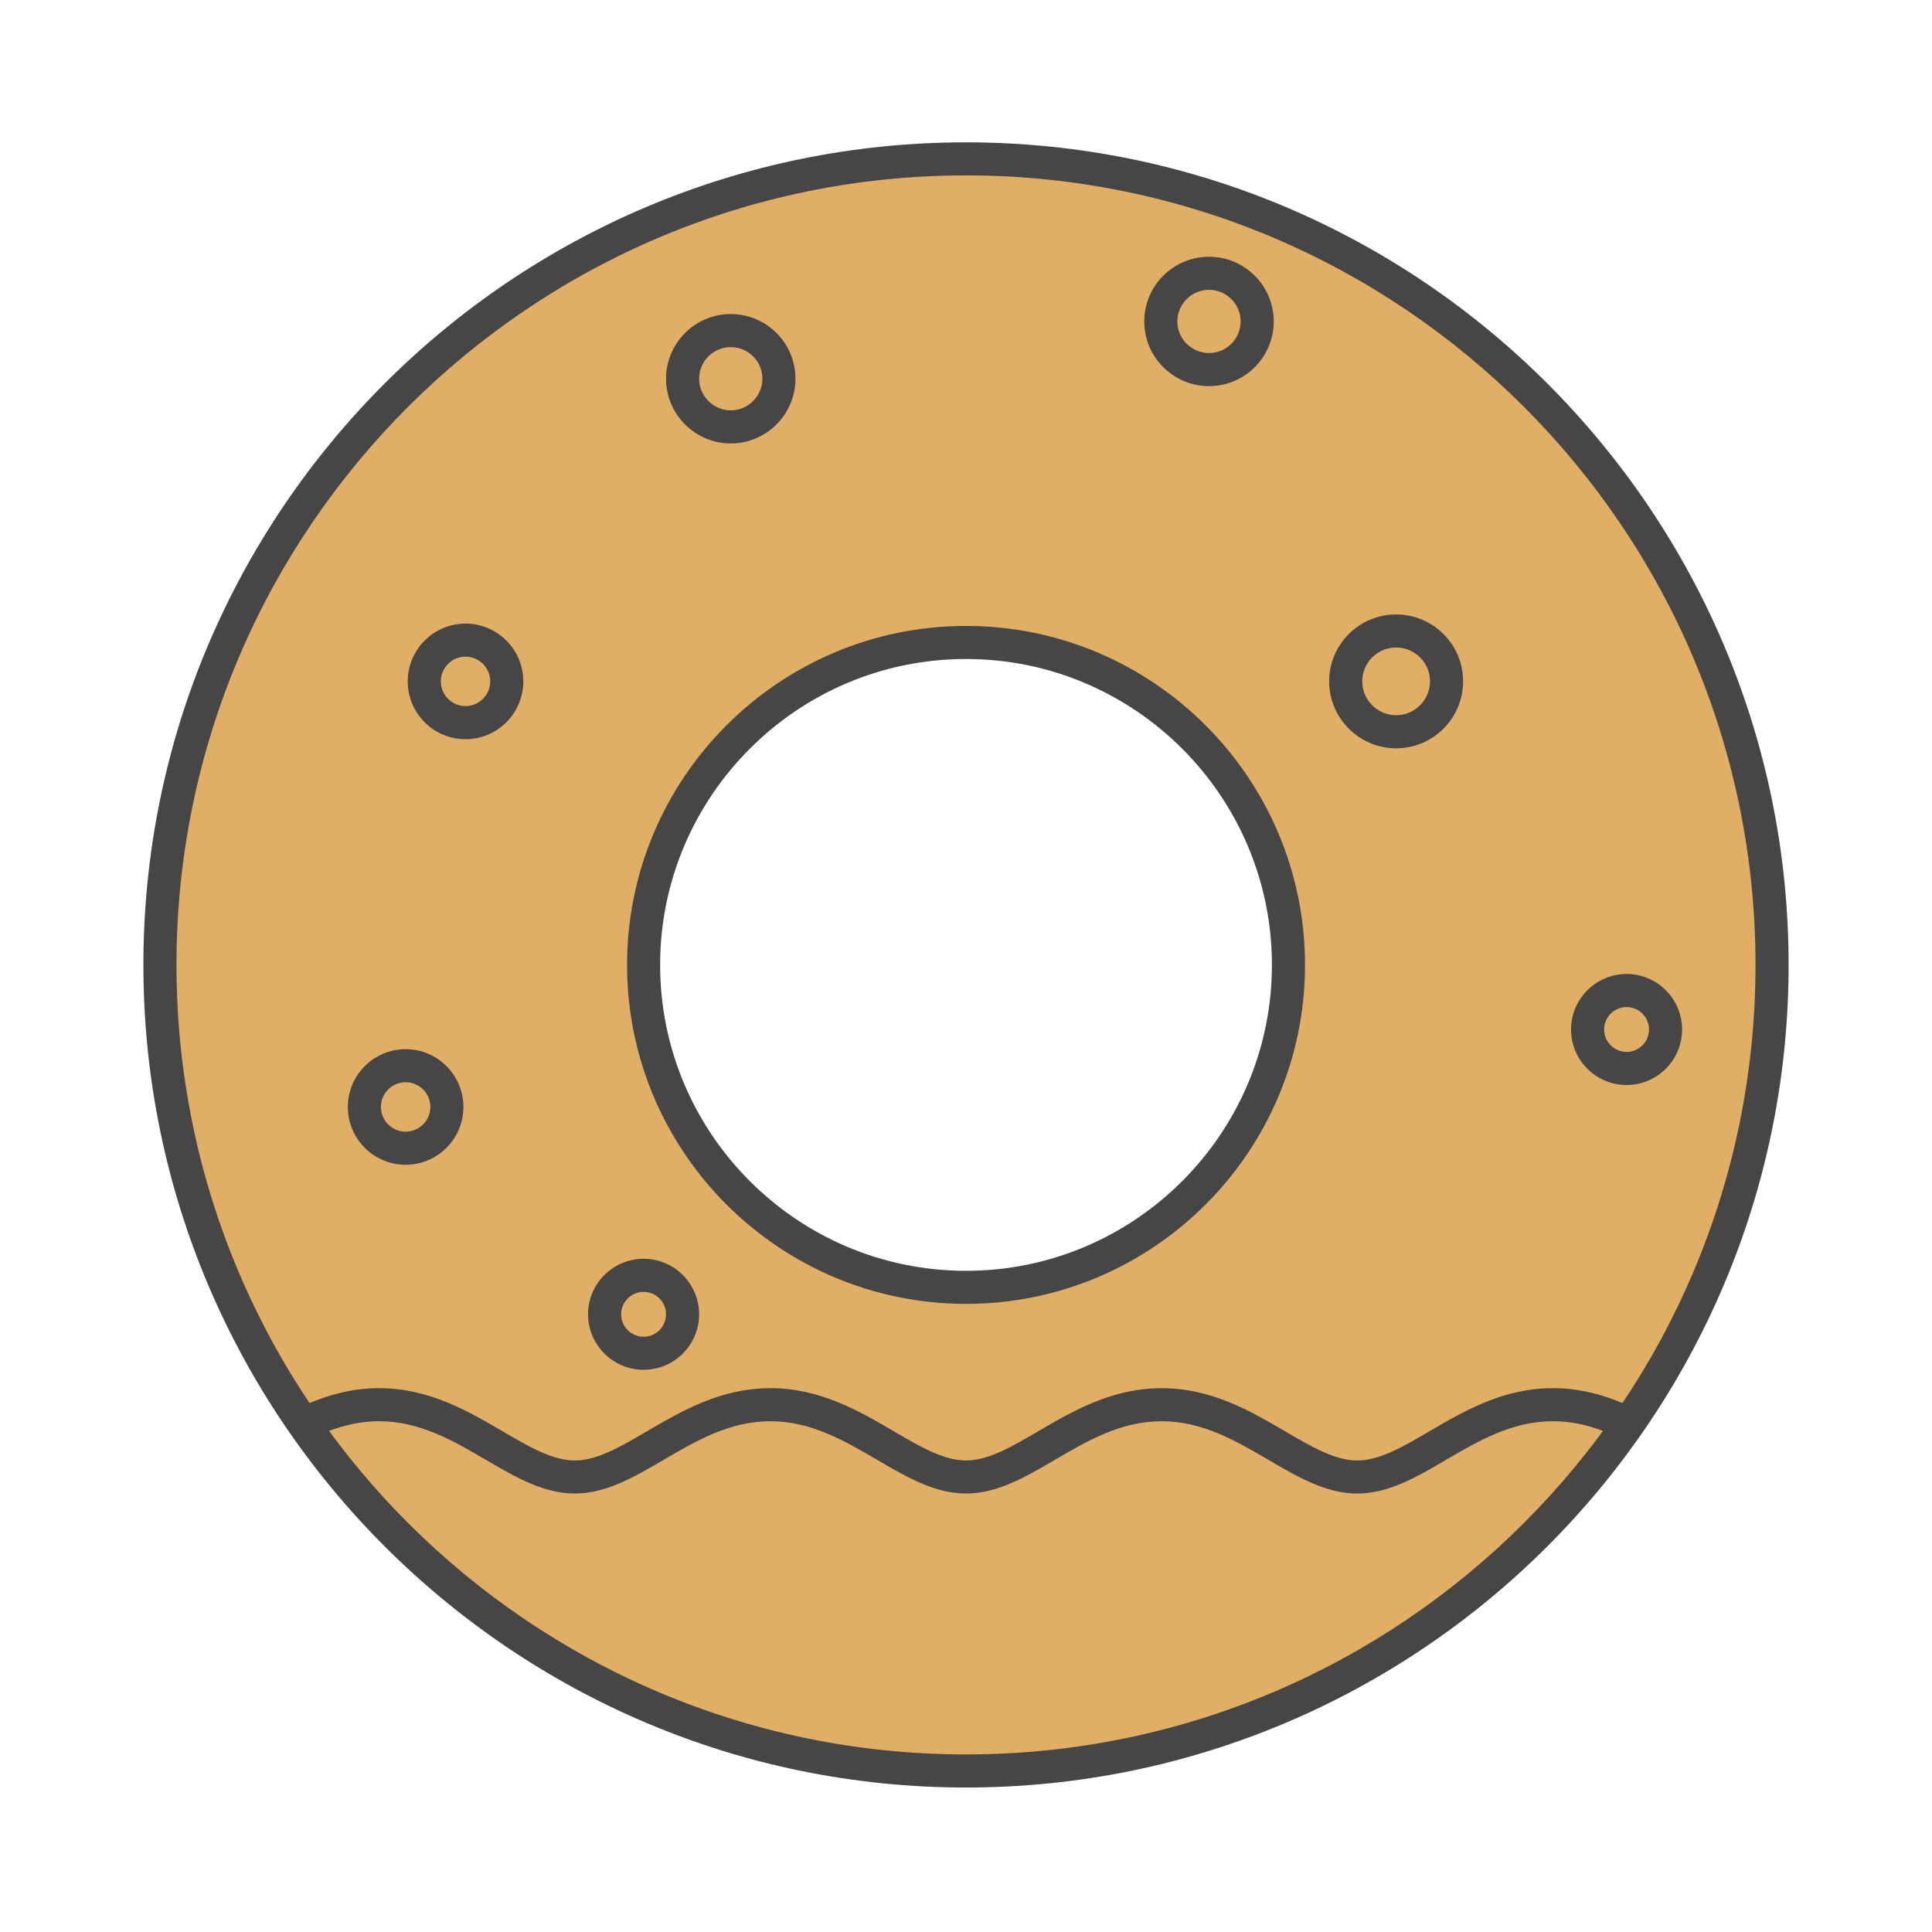 <?xml version="1.0" encoding="utf-8"?>
<!-- Generator: Adobe Illustrator 23.0.6, SVG Export Plug-In . SVG Version: 6.00 Build 0)  -->
<svg version="1.2" baseProfile="tiny" id="Layer_1" xmlns="http://www.w3.org/2000/svg" xmlns:xlink="http://www.w3.org/1999/xlink"
	 x="0px" y="0px" viewBox="0 0 512 512" xml:space="preserve">
<g>
	<g>
		<path fill="#E1AE65" d="M256,42.1c-117.98,0-213.62,95.63-213.62,213.62c0,117.96,95.64,213.61,213.62,213.61
			s213.62-95.65,213.62-213.61C469.62,137.73,373.98,42.1,256,42.1z M256,341.16c-47.19,0-85.44-38.26-85.44-85.44
			c0-47.19,38.25-85.46,85.44-85.46c47.18,0,85.46,38.27,85.46,85.46C341.46,302.9,303.18,341.16,256,341.16z"/>
	</g>
	<g>
		<g>
			<path fill="#464646" d="M256,473.71c-120.21,0-218-97.79-218-217.99c0-120.21,97.79-218,218-218s218,97.79,218,218
				C474,375.92,376.21,473.71,256,473.71z M256,46.48c-115.37,0-209.23,93.86-209.23,209.23c0,115.37,93.86,209.23,209.23,209.23
				s209.23-93.86,209.23-209.23C465.23,140.35,371.37,46.48,256,46.48z M256,345.54c-49.53,0-89.82-40.3-89.82-89.82
				c0-49.54,40.3-89.84,89.82-89.84c49.54,0,89.84,40.3,89.84,89.84C345.84,305.25,305.54,345.54,256,345.54z M256,174.64
				c-44.69,0-81.06,36.37-81.06,81.08c0,44.69,36.36,81.06,81.06,81.06c44.7,0,81.07-36.36,81.07-81.06
				C337.07,211.01,300.7,174.64,256,174.64z"/>
		</g>
		<g>
			<path fill="#464646" d="M359.68,395.8c-8.28,0-15.7-4.34-23.54-8.93c-8.6-5.03-17.49-10.23-28.3-10.23
				c-10.81,0-19.7,5.2-28.29,10.23c-7.85,4.59-15.26,8.93-23.55,8.93c-8.29,0-15.7-4.34-23.55-8.93
				c-8.59-5.03-17.48-10.23-28.29-10.23c-10.81,0-19.7,5.2-28.29,10.23c-7.85,4.59-15.26,8.93-23.55,8.93
				c-8.29,0-15.7-4.34-23.55-8.93c-8.6-5.03-17.48-10.23-28.29-10.23c-5.5,0-10.93,1.32-17.09,4.16c-2.2,1.01-4.8,0.05-5.81-2.15
				c-1.01-2.2-0.05-4.8,2.15-5.81c7.34-3.38,13.94-4.96,20.75-4.96c13.19,0,23.56,6.07,32.72,11.43c7.09,4.15,13.21,7.73,19.12,7.73
				c5.91,0,12.03-3.58,19.12-7.73c9.16-5.36,19.53-11.43,32.72-11.43c13.19,0,23.56,6.07,32.72,11.43
				c7.09,4.15,13.21,7.73,19.12,7.73s12.03-3.58,19.12-7.73c9.16-5.36,19.53-11.43,32.72-11.43c13.19,0,23.56,6.07,32.72,11.43
				c7.09,4.15,13.21,7.73,19.12,7.73c5.91,0,12.04-3.58,19.12-7.73c9.16-5.36,19.53-11.43,32.72-11.43c6.99,0,13.79,1.67,21.4,5.26
				c2.19,1.03,3.13,3.65,2.09,5.83c-1.03,2.19-3.65,3.13-5.83,2.09c-6.4-3.02-12.01-4.42-17.66-4.42c-10.81,0-19.7,5.2-28.3,10.23
				C375.38,391.47,367.97,395.8,359.68,395.8z"/>
		</g>
		<g>
			<path fill="#464646" d="M123.36,195.9c-8.44,0-15.31-6.87-15.31-15.32c0-8.45,6.87-15.32,15.31-15.32
				c8.45,0,15.32,6.87,15.32,15.32C138.68,189.02,131.81,195.9,123.36,195.9z M123.36,174.02c-3.61,0-6.54,2.94-6.54,6.55
				c0,3.61,2.93,6.55,6.54,6.55c3.62,0,6.56-2.94,6.56-6.55C129.91,176.96,126.97,174.02,123.36,174.02z"/>
		</g>
		<g>
			<path fill="#464646" d="M193.67,117.52c-9.46,0-17.16-7.7-17.16-17.17c0-9.44,7.7-17.12,17.16-17.12
				c9.45,0,17.14,7.68,17.14,17.12C210.8,109.82,203.11,117.52,193.67,117.52z M193.67,91.99c-4.63,0-8.39,3.75-8.39,8.36
				c0,4.63,3.77,8.4,8.39,8.4c4.61,0,8.37-3.77,8.37-8.4C202.04,95.74,198.28,91.99,193.67,91.99z"/>
		</g>
		<g>
			<path fill="#464646" d="M431.07,287.54c-8.12,0-14.73-6.6-14.73-14.71c0-8.11,6.61-14.71,14.73-14.71c8.11,0,14.7,6.6,14.7,14.71
				C445.77,280.94,439.17,287.54,431.07,287.54z M431.07,266.88c-3.29,0-5.96,2.67-5.96,5.95c0,3.28,2.67,5.94,5.96,5.94
				c3.27,0,5.93-2.67,5.93-5.94C437,269.55,434.34,266.88,431.07,266.88z"/>
		</g>
		<g>
			<path fill="#464646" d="M320.41,102.33c-9.47,0-17.17-7.69-17.17-17.14c0-9.46,7.7-17.15,17.17-17.15
				c9.45,0,17.14,7.69,17.14,17.15C337.55,94.64,329.86,102.33,320.41,102.33z M320.41,76.81c-4.63,0-8.4,3.76-8.4,8.38
				c0,4.61,3.77,8.37,8.4,8.37c4.61,0,8.37-3.75,8.37-8.37C328.78,80.57,325.02,76.81,320.41,76.81z"/>
		</g>
		<g>
			<path fill="#464646" d="M369.99,198.31c-9.79,0-17.75-7.97-17.75-17.76c0-9.77,7.96-17.72,17.75-17.72
				c9.79,0,17.75,7.95,17.75,17.72C387.74,190.35,379.78,198.31,369.99,198.31z M369.99,171.6c-4.95,0-8.98,4.02-8.98,8.95
				c0,4.96,4.03,8.99,8.98,8.99c4.95,0,8.98-4.03,8.98-8.99C378.97,175.62,374.94,171.6,369.99,171.6z"/>
		</g>
		<g>
			<path fill="#464646" d="M107.49,308.68c-8.44,0-15.31-6.87-15.31-15.32c0-8.45,6.87-15.32,15.31-15.32
				c8.45,0,15.32,6.87,15.32,15.32C122.81,301.8,115.94,308.68,107.49,308.68z M107.49,286.8c-3.61,0-6.54,2.94-6.54,6.55
				s2.93,6.55,6.54,6.55c3.62,0,6.56-2.94,6.56-6.55S111.11,286.8,107.49,286.8z"/>
		</g>
		<g>
			<path fill="#464646" d="M170.57,363.01c-8.12,0-14.73-6.6-14.73-14.71c0-8.11,6.61-14.71,14.73-14.71c8.11,0,14.7,6.6,14.7,14.71
				C185.27,356.41,178.68,363.01,170.57,363.01z M170.57,342.36c-3.29,0-5.96,2.67-5.96,5.95c0,3.28,2.68,5.94,5.96,5.94
				c3.27,0,5.93-2.67,5.93-5.94C176.51,345.02,173.85,342.36,170.57,342.36z"/>
		</g>
	</g>
</g>
</svg>
